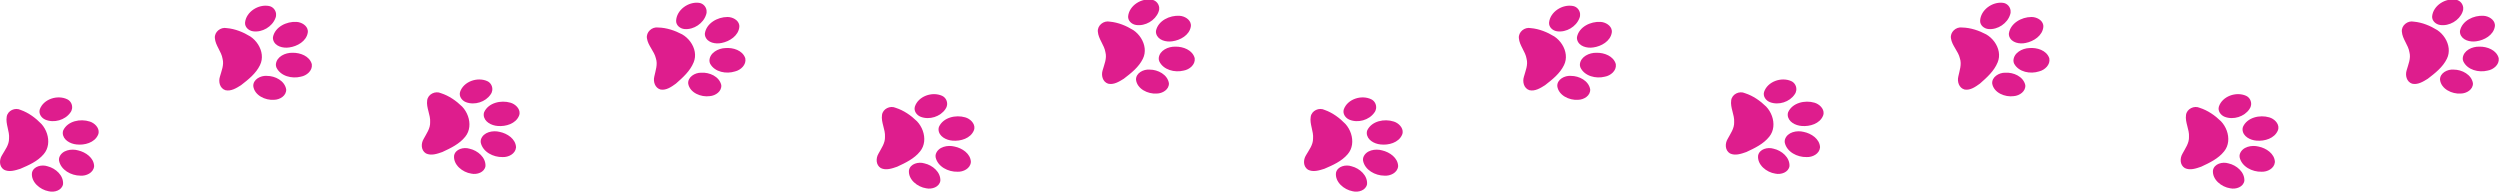 <?xml version="1.0" encoding="UTF-8" standalone="no"?>
<!DOCTYPE svg PUBLIC "-//W3C//DTD SVG 1.1//EN" "http://www.w3.org/Graphics/SVG/1.1/DTD/svg11.dtd">
<svg width="100%" height="100%" viewBox="0 0 1615 124" version="1.1" xmlns="http://www.w3.org/2000/svg" xmlns:xlink="http://www.w3.org/1999/xlink" xml:space="preserve" xmlns:serif="http://www.serif.com/" style="fill-rule:evenodd;clip-rule:evenodd;stroke-linejoin:round;stroke-miterlimit:2;">
    <g transform="matrix(1,0,0,1,-1825.54,-2288.31)">
        <g transform="matrix(2,0,0,2,1822.5,1822.5)">
            <g transform="matrix(-0.107,0.93,0.926,0.108,171.57,-39.873)">
                <path d="M327.3,192.823C327.231,192.822 327.16,192.818 327.09,192.813C324.299,192.315 322.765,189.261 322.543,186.569C322.218,184.125 323.258,180.985 325.851,180.438C326.228,180.364 326.618,180.398 326.986,180.501C330.108,181.584 331.505,185.41 331.054,188.579C330.923,190.626 329.432,192.851 327.3,192.823L327.3,192.823ZM315.468,192.692C313.733,192.648 312.381,190.827 312.106,189.115C311.526,185.724 313.017,181.51 316.432,180.438C316.752,180.366 317.083,180.359 317.406,180.41C319.714,180.808 320.692,183.485 320.595,185.647C320.526,188.498 319.094,191.794 316.232,192.596C315.971,192.668 315.716,192.698 315.468,192.691L315.468,192.692ZM334.862,183.06C331.86,182.874 329.802,179.775 329.509,176.881C329.111,174.794 330.187,172.002 332.489,171.836C335.698,171.877 337.888,175.425 337.979,178.478C338.182,180.497 337.032,182.948 334.862,183.06L334.862,183.06ZM308.586,182.372C307.309,182.384 306.053,181.592 305.635,180.249C304.522,176.656 306.758,172.105 310.436,171.35C311.972,171.078 313.32,172.298 313.701,173.765C314.508,176.905 312.851,180.549 310.047,181.974C309.59,182.239 309.086,182.368 308.586,182.372L308.586,182.372ZM322.044,175.929C319.54,175.923 316.997,174.609 315.376,172.652C313.625,170.371 312.19,167.717 311.629,164.838C310.947,162.766 312.493,160.382 314.633,160.368C317.209,160.294 319.422,162.123 321.983,162.259C324.156,162.602 326.102,161.433 328.055,160.668C329.719,159.931 332.017,160.213 332.866,162.066C333.534,163.953 332.551,165.966 331.737,167.642C330.075,170.363 328.296,173.222 325.572,174.922C324.48,175.622 323.267,175.931 322.044,175.929L322.044,175.929Z" style="fill:rgb(222,29,141);fill-rule:nonzero;"/>
            </g>
        </g>
        <g transform="matrix(2,0,0,2,1822.5,1822.5)">
            <g transform="matrix(0.1,0.931,0.926,-0.101,-58.312,179.139)">
                <path d="M97.804,162.823C97.735,162.822 97.664,162.818 97.594,162.813C94.804,162.315 93.269,159.261 93.047,156.569C92.722,154.125 93.762,150.985 96.355,150.438C96.732,150.364 97.122,150.398 97.49,150.501C100.612,151.584 102.009,155.41 101.558,158.579C101.427,160.626 99.936,162.851 97.804,162.823L97.804,162.823ZM85.972,162.692C84.237,162.648 82.885,160.827 82.61,159.115C82.03,155.724 83.521,151.51 86.936,150.438C87.256,150.366 87.587,150.359 87.91,150.41C90.218,150.808 91.196,153.485 91.099,155.647C91.03,158.498 89.598,161.794 86.736,162.596C86.475,162.668 86.22,162.698 85.972,162.692L85.972,162.692ZM105.366,153.06C102.364,152.874 100.306,149.775 100.013,146.881C99.615,144.794 100.691,142.002 102.993,141.836C106.202,141.877 108.392,145.425 108.483,148.478C108.686,150.497 107.536,152.948 105.366,153.06L105.366,153.06ZM79.089,152.372C77.812,152.384 76.556,151.592 76.138,150.249C75.025,146.656 77.261,142.105 80.939,141.35C82.475,141.078 83.824,142.298 84.204,143.765C85.011,146.905 83.354,150.549 80.55,151.974C80.093,152.239 79.589,152.368 79.089,152.372L79.089,152.372ZM92.547,145.929C90.043,145.923 87.5,144.609 85.879,142.652C84.128,140.371 82.693,137.717 82.132,134.838C81.45,132.766 82.996,130.382 85.136,130.368C87.712,130.294 89.925,132.123 92.486,132.259C94.659,132.602 96.605,131.433 98.558,130.668C100.222,129.931 102.52,130.213 103.369,132.066C104.037,133.953 103.054,135.966 102.24,137.642C100.578,140.363 98.799,143.223 96.075,144.922C94.983,145.622 93.77,145.932 92.547,145.929L92.547,145.929L92.547,145.929Z" style="fill:rgb(222,29,141);fill-rule:nonzero;"/>
            </g>
        </g>
        <g transform="matrix(2,0,0,2,1822.5,1822.5)">
            <g transform="matrix(-0.135,0.926,0.922,0.136,-143.589,238.34)">
                <path d="M23.804,193.823C23.735,193.822 23.664,193.818 23.594,193.813C20.804,193.315 19.269,190.261 19.047,187.569C18.722,185.125 19.762,181.985 22.355,181.438C22.732,181.364 23.122,181.398 23.49,181.501C26.612,182.584 28.009,186.41 27.558,189.579C27.427,191.626 25.936,193.851 23.804,193.823L23.804,193.823ZM11.972,193.692C10.237,193.648 8.885,191.827 8.61,190.115C8.03,186.724 9.521,182.51 12.936,181.438C13.256,181.366 13.587,181.359 13.91,181.41C16.218,181.808 17.196,184.485 17.099,186.647C17.03,189.498 15.598,192.794 12.736,193.596C12.475,193.668 12.22,193.698 11.972,193.692L11.972,193.692ZM31.366,184.06C28.364,183.874 26.306,180.775 26.013,177.881C25.615,175.794 26.691,173.002 28.993,172.836C32.202,172.877 34.392,176.425 34.483,179.478C34.686,181.497 33.536,183.948 31.366,184.06L31.366,184.06ZM5.089,183.372C3.812,183.384 2.556,182.592 2.138,181.249C1.025,177.656 3.261,173.105 6.939,172.35C8.475,172.078 9.824,173.298 10.204,174.765C11.011,177.905 9.354,181.549 6.55,182.974C6.093,183.239 5.589,183.368 5.089,183.372L5.089,183.372ZM18.547,176.929C16.043,176.923 13.5,175.609 11.879,173.652C10.128,171.371 8.693,168.717 8.132,165.838C7.45,163.766 8.996,161.382 11.136,161.368C13.712,161.294 15.925,163.123 18.486,163.259C20.659,163.602 22.605,162.433 24.558,161.668C26.222,160.931 28.52,161.213 29.369,163.066C30.037,164.953 29.054,166.966 28.24,168.642C26.578,171.363 24.799,174.223 22.075,175.922C20.983,176.622 19.77,176.932 18.547,176.929L18.547,176.929L18.547,176.929Z" style="fill:rgb(222,29,141);fill-rule:nonzero;"/>
            </g>
        </g>
        <g transform="matrix(2,0,0,2,1822.5,1822.5)">
            <g transform="matrix(0.157,0.923,0.918,-0.158,54.805,48.682)">
                <path d="M247.8,161.823C247.731,161.822 247.66,161.818 247.59,161.813C244.8,161.315 243.265,158.261 243.043,155.569C242.718,153.125 243.758,149.985 246.351,149.438C246.728,149.364 247.118,149.398 247.486,149.501C250.608,150.584 252.005,154.41 251.554,157.579C251.423,159.626 249.932,161.851 247.8,161.823L247.8,161.823ZM235.968,161.692C234.233,161.648 232.881,159.827 232.606,158.115C232.026,154.724 233.517,150.51 236.932,149.438C237.252,149.366 237.583,149.359 237.906,149.41C240.214,149.808 241.192,152.485 241.095,154.647C241.026,157.498 239.594,160.794 236.732,161.596C236.471,161.668 236.216,161.698 235.968,161.692L235.968,161.692ZM255.362,152.06C252.36,151.874 250.302,148.775 250.009,145.881C249.611,143.794 250.687,141.002 252.989,140.836C256.198,140.877 258.388,144.425 258.479,147.478C258.682,149.497 257.532,151.948 255.362,152.06L255.362,152.06ZM229.086,151.372C227.809,151.384 226.553,150.592 226.135,149.249C225.022,145.656 227.258,141.105 230.936,140.35C232.472,140.078 233.821,141.298 234.201,142.765C235.008,145.905 233.351,149.549 230.547,150.974C230.09,151.239 229.586,151.368 229.086,151.372L229.086,151.372ZM242.544,144.929C240.04,144.923 237.497,143.609 235.876,141.652C234.125,139.371 232.69,136.717 232.129,133.838C231.447,131.766 232.993,129.382 235.133,129.368C237.709,129.294 239.922,131.123 242.483,131.259C244.656,131.602 246.602,130.433 248.555,129.668C250.219,128.931 252.517,129.213 253.366,131.066C254.034,132.953 253.051,134.966 252.237,136.642C250.575,139.363 248.796,142.223 246.072,143.922C244.98,144.622 243.767,144.932 242.544,144.929L242.544,144.929Z" style="fill:rgb(222,29,141);fill-rule:nonzero;"/>
            </g>
        </g>
        <g transform="matrix(2,0,0,2,1822.5,1822.5)">
            <g transform="matrix(-0.108,0.93,0.926,0.108,12.598,102.404)">
                <path d="M169.8,187.823C169.731,187.822 169.66,187.818 169.59,187.813C166.8,187.315 165.265,184.261 165.043,181.569C164.718,179.125 165.758,175.985 168.351,175.438C168.728,175.364 169.118,175.398 169.486,175.501C172.608,176.584 174.005,180.41 173.554,183.579C173.423,185.626 171.932,187.851 169.8,187.823L169.8,187.823ZM157.968,187.692C156.233,187.648 154.881,185.827 154.606,184.115C154.026,180.724 155.517,176.51 158.932,175.438C159.252,175.366 159.583,175.359 159.906,175.41C162.214,175.808 163.192,178.485 163.095,180.647C163.026,183.498 161.594,186.794 158.732,187.596C158.471,187.668 158.216,187.698 157.968,187.692L157.968,187.692ZM177.362,178.06C174.36,177.874 172.302,174.775 172.009,171.881C171.611,169.794 172.687,167.002 174.989,166.836C178.198,166.877 180.388,170.425 180.479,173.478C180.682,175.497 179.532,177.948 177.362,178.06L177.362,178.06ZM151.086,177.372C149.809,177.384 148.553,176.592 148.135,175.249C147.022,171.656 149.258,167.105 152.936,166.35C154.472,166.078 155.82,167.298 156.201,168.765C157.008,171.905 155.351,175.549 152.547,176.974C152.09,177.239 151.586,177.368 151.086,177.372L151.086,177.372ZM164.544,170.929C162.04,170.923 159.497,169.609 157.876,167.652C156.125,165.371 154.69,162.717 154.129,159.838C153.447,157.766 154.993,155.382 157.133,155.368C159.709,155.294 161.922,157.123 164.483,157.259C166.656,157.602 168.602,156.433 170.555,155.668C172.219,154.931 174.517,155.213 175.366,157.066C176.034,158.953 175.051,160.966 174.237,162.642C172.575,165.363 170.796,168.223 168.072,169.922C166.98,170.622 165.767,170.932 164.544,170.929L164.544,170.929Z" style="fill:rgb(222,29,141);fill-rule:nonzero;"/>
            </g>
        </g>
        <g transform="matrix(2,0,0,2,1822.5,1822.5)">
            <g transform="matrix(0.095,0.931,0.927,-0.096,199.969,-108.698)">
                <path d="M403.8,160.823C403.731,160.822 403.66,160.818 403.59,160.813C400.8,160.315 399.265,157.262 399.043,154.569C398.718,152.125 399.758,148.985 402.351,148.438C402.728,148.364 403.118,148.398 403.486,148.501C406.608,149.584 408.005,153.41 407.554,156.579C407.423,158.626 405.932,160.851 403.8,160.823L403.8,160.823ZM391.968,160.692C390.233,160.648 388.881,158.827 388.606,157.115C388.026,153.724 389.517,149.51 392.932,148.438C393.252,148.366 393.583,148.359 393.906,148.411C396.214,148.809 397.192,151.485 397.095,153.647C397.026,156.498 395.594,159.795 392.732,160.597C392.471,160.669 392.216,160.699 391.968,160.692L391.968,160.692ZM411.362,151.06C408.36,150.874 406.302,147.775 406.009,144.881C405.611,142.795 406.687,140.002 408.989,139.836C412.198,139.877 414.388,143.425 414.479,146.478C414.682,148.497 413.532,150.949 411.362,151.06L411.362,151.06ZM385.086,150.372C383.809,150.384 382.553,149.593 382.135,148.249C381.022,144.656 383.258,140.105 386.936,139.35C388.471,139.078 389.82,140.298 390.201,141.765C391.008,144.905 389.351,148.549 386.547,149.974C386.09,150.24 385.586,150.368 385.086,150.372L385.086,150.372ZM398.544,143.929C396.04,143.923 393.497,142.609 391.876,140.652C390.125,138.371 388.69,135.717 388.129,132.838C387.447,130.767 388.993,128.382 391.133,128.368C393.709,128.294 395.922,130.123 398.484,130.259C400.656,130.602 402.602,129.433 404.555,128.668C406.219,127.932 408.517,128.213 409.366,130.066C410.034,131.953 409.051,133.966 408.237,135.642C406.575,138.363 404.796,141.223 402.072,142.922C400.98,143.622 399.767,143.932 398.544,143.929L398.544,143.929Z" style="fill:rgb(222,29,141);fill-rule:nonzero;"/>
            </g>
        </g>
        <g transform="matrix(2,0,0,2,1822.5,1822.5)">
            <g transform="matrix(-0.107,0.93,0.926,0.108,592.765,-39.873)">
                <path d="M327.3,192.823C327.231,192.822 327.16,192.818 327.09,192.813C324.299,192.315 322.765,189.261 322.543,186.569C322.218,184.125 323.258,180.985 325.851,180.438C326.228,180.364 326.618,180.398 326.986,180.501C330.108,181.584 331.505,185.41 331.054,188.579C330.923,190.626 329.432,192.851 327.3,192.823L327.3,192.823ZM315.468,192.692C313.733,192.648 312.381,190.827 312.106,189.115C311.526,185.724 313.017,181.51 316.432,180.438C316.752,180.366 317.083,180.359 317.406,180.41C319.714,180.808 320.692,183.485 320.595,185.647C320.526,188.498 319.094,191.794 316.232,192.596C315.971,192.668 315.716,192.698 315.468,192.691L315.468,192.692ZM334.862,183.06C331.86,182.874 329.802,179.775 329.509,176.881C329.111,174.794 330.187,172.002 332.489,171.836C335.698,171.877 337.888,175.425 337.979,178.478C338.182,180.497 337.032,182.948 334.862,183.06L334.862,183.06ZM308.586,182.372C307.309,182.384 306.053,181.592 305.635,180.249C304.522,176.656 306.758,172.105 310.436,171.35C311.972,171.078 313.32,172.298 313.701,173.765C314.508,176.905 312.851,180.549 310.047,181.974C309.59,182.239 309.086,182.368 308.586,182.372L308.586,182.372ZM322.044,175.929C319.54,175.923 316.997,174.609 315.376,172.652C313.625,170.371 312.19,167.717 311.629,164.838C310.947,162.766 312.493,160.382 314.633,160.368C317.209,160.294 319.422,162.123 321.983,162.259C324.156,162.602 326.102,161.433 328.055,160.668C329.719,159.931 332.017,160.213 332.866,162.066C333.534,163.953 332.551,165.966 331.737,167.642C330.075,170.363 328.296,173.222 325.572,174.922C324.48,175.622 323.267,175.931 322.044,175.929L322.044,175.929Z" style="fill:rgb(222,29,141);fill-rule:nonzero;"/>
            </g>
        </g>
        <g transform="matrix(2,0,0,2,1822.5,1822.5)">
            <g transform="matrix(0.1,0.931,0.926,-0.101,362.883,179.139)">
                <path d="M97.804,162.823C97.735,162.822 97.664,162.818 97.594,162.813C94.804,162.315 93.269,159.261 93.047,156.569C92.722,154.125 93.762,150.985 96.355,150.438C96.732,150.364 97.122,150.398 97.49,150.501C100.612,151.584 102.009,155.41 101.558,158.579C101.427,160.626 99.936,162.851 97.804,162.823L97.804,162.823ZM85.972,162.692C84.237,162.648 82.885,160.827 82.61,159.115C82.03,155.724 83.521,151.51 86.936,150.438C87.256,150.366 87.587,150.359 87.91,150.41C90.218,150.808 91.196,153.485 91.099,155.647C91.03,158.498 89.598,161.794 86.736,162.596C86.475,162.668 86.22,162.698 85.972,162.692L85.972,162.692ZM105.366,153.06C102.364,152.874 100.306,149.775 100.013,146.881C99.615,144.794 100.691,142.002 102.993,141.836C106.202,141.877 108.392,145.425 108.483,148.478C108.686,150.497 107.536,152.948 105.366,153.06L105.366,153.06ZM79.089,152.372C77.812,152.384 76.556,151.592 76.138,150.249C75.025,146.656 77.261,142.105 80.939,141.35C82.475,141.078 83.824,142.298 84.204,143.765C85.011,146.905 83.354,150.549 80.55,151.974C80.093,152.239 79.589,152.368 79.089,152.372L79.089,152.372ZM92.547,145.929C90.043,145.923 87.5,144.609 85.879,142.652C84.128,140.371 82.693,137.717 82.132,134.838C81.45,132.766 82.996,130.382 85.136,130.368C87.712,130.294 89.925,132.123 92.486,132.259C94.659,132.602 96.605,131.433 98.558,130.668C100.222,129.931 102.52,130.213 103.369,132.066C104.037,133.953 103.054,135.966 102.24,137.642C100.578,140.363 98.799,143.223 96.075,144.922C94.983,145.622 93.77,145.932 92.547,145.929L92.547,145.929L92.547,145.929Z" style="fill:rgb(222,29,141);fill-rule:nonzero;"/>
            </g>
        </g>
        <g transform="matrix(2,0,0,2,1822.5,1822.5)">
            <g transform="matrix(-0.135,0.926,0.922,0.136,277.606,238.34)">
                <path d="M23.804,193.823C23.735,193.822 23.664,193.818 23.594,193.813C20.804,193.315 19.269,190.261 19.047,187.569C18.722,185.125 19.762,181.985 22.355,181.438C22.732,181.364 23.122,181.398 23.49,181.501C26.612,182.584 28.009,186.41 27.558,189.579C27.427,191.626 25.936,193.851 23.804,193.823L23.804,193.823ZM11.972,193.692C10.237,193.648 8.885,191.827 8.61,190.115C8.03,186.724 9.521,182.51 12.936,181.438C13.256,181.366 13.587,181.359 13.91,181.41C16.218,181.808 17.196,184.485 17.099,186.647C17.03,189.498 15.598,192.794 12.736,193.596C12.475,193.668 12.22,193.698 11.972,193.692L11.972,193.692ZM31.366,184.06C28.364,183.874 26.306,180.775 26.013,177.881C25.615,175.794 26.691,173.002 28.993,172.836C32.202,172.877 34.392,176.425 34.483,179.478C34.686,181.497 33.536,183.948 31.366,184.06L31.366,184.06ZM5.089,183.372C3.812,183.384 2.556,182.592 2.138,181.249C1.025,177.656 3.261,173.105 6.939,172.35C8.475,172.078 9.824,173.298 10.204,174.765C11.011,177.905 9.354,181.549 6.55,182.974C6.093,183.239 5.589,183.368 5.089,183.372L5.089,183.372ZM18.547,176.929C16.043,176.923 13.5,175.609 11.879,173.652C10.128,171.371 8.693,168.717 8.132,165.838C7.45,163.766 8.996,161.382 11.136,161.368C13.712,161.294 15.925,163.123 18.486,163.259C20.659,163.602 22.605,162.433 24.558,161.668C26.222,160.931 28.52,161.213 29.369,163.066C30.037,164.953 29.054,166.966 28.24,168.642C26.578,171.363 24.799,174.223 22.075,175.922C20.983,176.622 19.77,176.932 18.547,176.929L18.547,176.929L18.547,176.929Z" style="fill:rgb(222,29,141);fill-rule:nonzero;"/>
            </g>
        </g>
        <g transform="matrix(2,0,0,2,1822.5,1822.5)">
            <g transform="matrix(0.157,0.923,0.918,-0.158,476,48.682)">
                <path d="M247.8,161.823C247.731,161.822 247.66,161.818 247.59,161.813C244.8,161.315 243.265,158.261 243.043,155.569C242.718,153.125 243.758,149.985 246.351,149.438C246.728,149.364 247.118,149.398 247.486,149.501C250.608,150.584 252.005,154.41 251.554,157.579C251.423,159.626 249.932,161.851 247.8,161.823L247.8,161.823ZM235.968,161.692C234.233,161.648 232.881,159.827 232.606,158.115C232.026,154.724 233.517,150.51 236.932,149.438C237.252,149.366 237.583,149.359 237.906,149.41C240.214,149.808 241.192,152.485 241.095,154.647C241.026,157.498 239.594,160.794 236.732,161.596C236.471,161.668 236.216,161.698 235.968,161.692L235.968,161.692ZM255.362,152.06C252.36,151.874 250.302,148.775 250.009,145.881C249.611,143.794 250.687,141.002 252.989,140.836C256.198,140.877 258.388,144.425 258.479,147.478C258.682,149.497 257.532,151.948 255.362,152.06L255.362,152.06ZM229.086,151.372C227.809,151.384 226.553,150.592 226.135,149.249C225.022,145.656 227.258,141.105 230.936,140.35C232.472,140.078 233.821,141.298 234.201,142.765C235.008,145.905 233.351,149.549 230.547,150.974C230.09,151.239 229.586,151.368 229.086,151.372L229.086,151.372ZM242.544,144.929C240.04,144.923 237.497,143.609 235.876,141.652C234.125,139.371 232.69,136.717 232.129,133.838C231.447,131.766 232.993,129.382 235.133,129.368C237.709,129.294 239.922,131.123 242.483,131.259C244.656,131.602 246.602,130.433 248.555,129.668C250.219,128.931 252.517,129.213 253.366,131.066C254.034,132.953 253.051,134.966 252.237,136.642C250.575,139.363 248.796,142.223 246.072,143.922C244.98,144.622 243.767,144.932 242.544,144.929L242.544,144.929Z" style="fill:rgb(222,29,141);fill-rule:nonzero;"/>
            </g>
        </g>
        <g transform="matrix(2,0,0,2,1822.5,1822.5)">
            <g transform="matrix(-0.108,0.93,0.926,0.108,433.793,102.404)">
                <path d="M169.8,187.823C169.731,187.822 169.66,187.818 169.59,187.813C166.8,187.315 165.265,184.261 165.043,181.569C164.718,179.125 165.758,175.985 168.351,175.438C168.728,175.364 169.118,175.398 169.486,175.501C172.608,176.584 174.005,180.41 173.554,183.579C173.423,185.626 171.932,187.851 169.8,187.823L169.8,187.823ZM157.968,187.692C156.233,187.648 154.881,185.827 154.606,184.115C154.026,180.724 155.517,176.51 158.932,175.438C159.252,175.366 159.583,175.359 159.906,175.41C162.214,175.808 163.192,178.485 163.095,180.647C163.026,183.498 161.594,186.794 158.732,187.596C158.471,187.668 158.216,187.698 157.968,187.692L157.968,187.692ZM177.362,178.06C174.36,177.874 172.302,174.775 172.009,171.881C171.611,169.794 172.687,167.002 174.989,166.836C178.198,166.877 180.388,170.425 180.479,173.478C180.682,175.497 179.532,177.948 177.362,178.06L177.362,178.06ZM151.086,177.372C149.809,177.384 148.553,176.592 148.135,175.249C147.022,171.656 149.258,167.105 152.936,166.35C154.472,166.078 155.82,167.298 156.201,168.765C157.008,171.905 155.351,175.549 152.547,176.974C152.09,177.239 151.586,177.368 151.086,177.372L151.086,177.372ZM164.544,170.929C162.04,170.923 159.497,169.609 157.876,167.652C156.125,165.371 154.69,162.717 154.129,159.838C153.447,157.766 154.993,155.382 157.133,155.368C159.709,155.294 161.922,157.123 164.483,157.259C166.656,157.602 168.602,156.433 170.555,155.668C172.219,154.931 174.517,155.213 175.366,157.066C176.034,158.953 175.051,160.966 174.237,162.642C172.575,165.363 170.796,168.223 168.072,169.922C166.98,170.622 165.767,170.932 164.544,170.929L164.544,170.929Z" style="fill:rgb(222,29,141);fill-rule:nonzero;"/>
            </g>
        </g>
        <g transform="matrix(2,0,0,2,1822.5,1822.5)">
            <g transform="matrix(0.095,0.931,0.927,-0.096,621.164,-108.698)">
                <path d="M403.8,160.823C403.731,160.822 403.66,160.818 403.59,160.813C400.8,160.315 399.265,157.262 399.043,154.569C398.718,152.125 399.758,148.985 402.351,148.438C402.728,148.364 403.118,148.398 403.486,148.501C406.608,149.584 408.005,153.41 407.554,156.579C407.423,158.626 405.932,160.851 403.8,160.823L403.8,160.823ZM391.968,160.692C390.233,160.648 388.881,158.827 388.606,157.115C388.026,153.724 389.517,149.51 392.932,148.438C393.252,148.366 393.583,148.359 393.906,148.411C396.214,148.809 397.192,151.485 397.095,153.647C397.026,156.498 395.594,159.795 392.732,160.597C392.471,160.669 392.216,160.699 391.968,160.692L391.968,160.692ZM411.362,151.06C408.36,150.874 406.302,147.775 406.009,144.881C405.611,142.795 406.687,140.002 408.989,139.836C412.198,139.877 414.388,143.425 414.479,146.478C414.682,148.497 413.532,150.949 411.362,151.06L411.362,151.06ZM385.086,150.372C383.809,150.384 382.553,149.593 382.135,148.249C381.022,144.656 383.258,140.105 386.936,139.35C388.471,139.078 389.82,140.298 390.201,141.765C391.008,144.905 389.351,148.549 386.547,149.974C386.09,150.24 385.586,150.368 385.086,150.372L385.086,150.372ZM398.544,143.929C396.04,143.923 393.497,142.609 391.876,140.652C390.125,138.371 388.69,135.717 388.129,132.838C387.447,130.767 388.993,128.382 391.133,128.368C393.709,128.294 395.922,130.123 398.484,130.259C400.656,130.602 402.602,129.433 404.555,128.668C406.219,127.932 408.517,128.213 409.366,130.066C410.034,131.953 409.051,133.966 408.237,135.642C406.575,138.363 404.796,141.223 402.072,142.922C400.98,143.622 399.767,143.932 398.544,143.929L398.544,143.929Z" style="fill:rgb(222,29,141);fill-rule:nonzero;"/>
            </g>
        </g>
    </g>
</svg>
